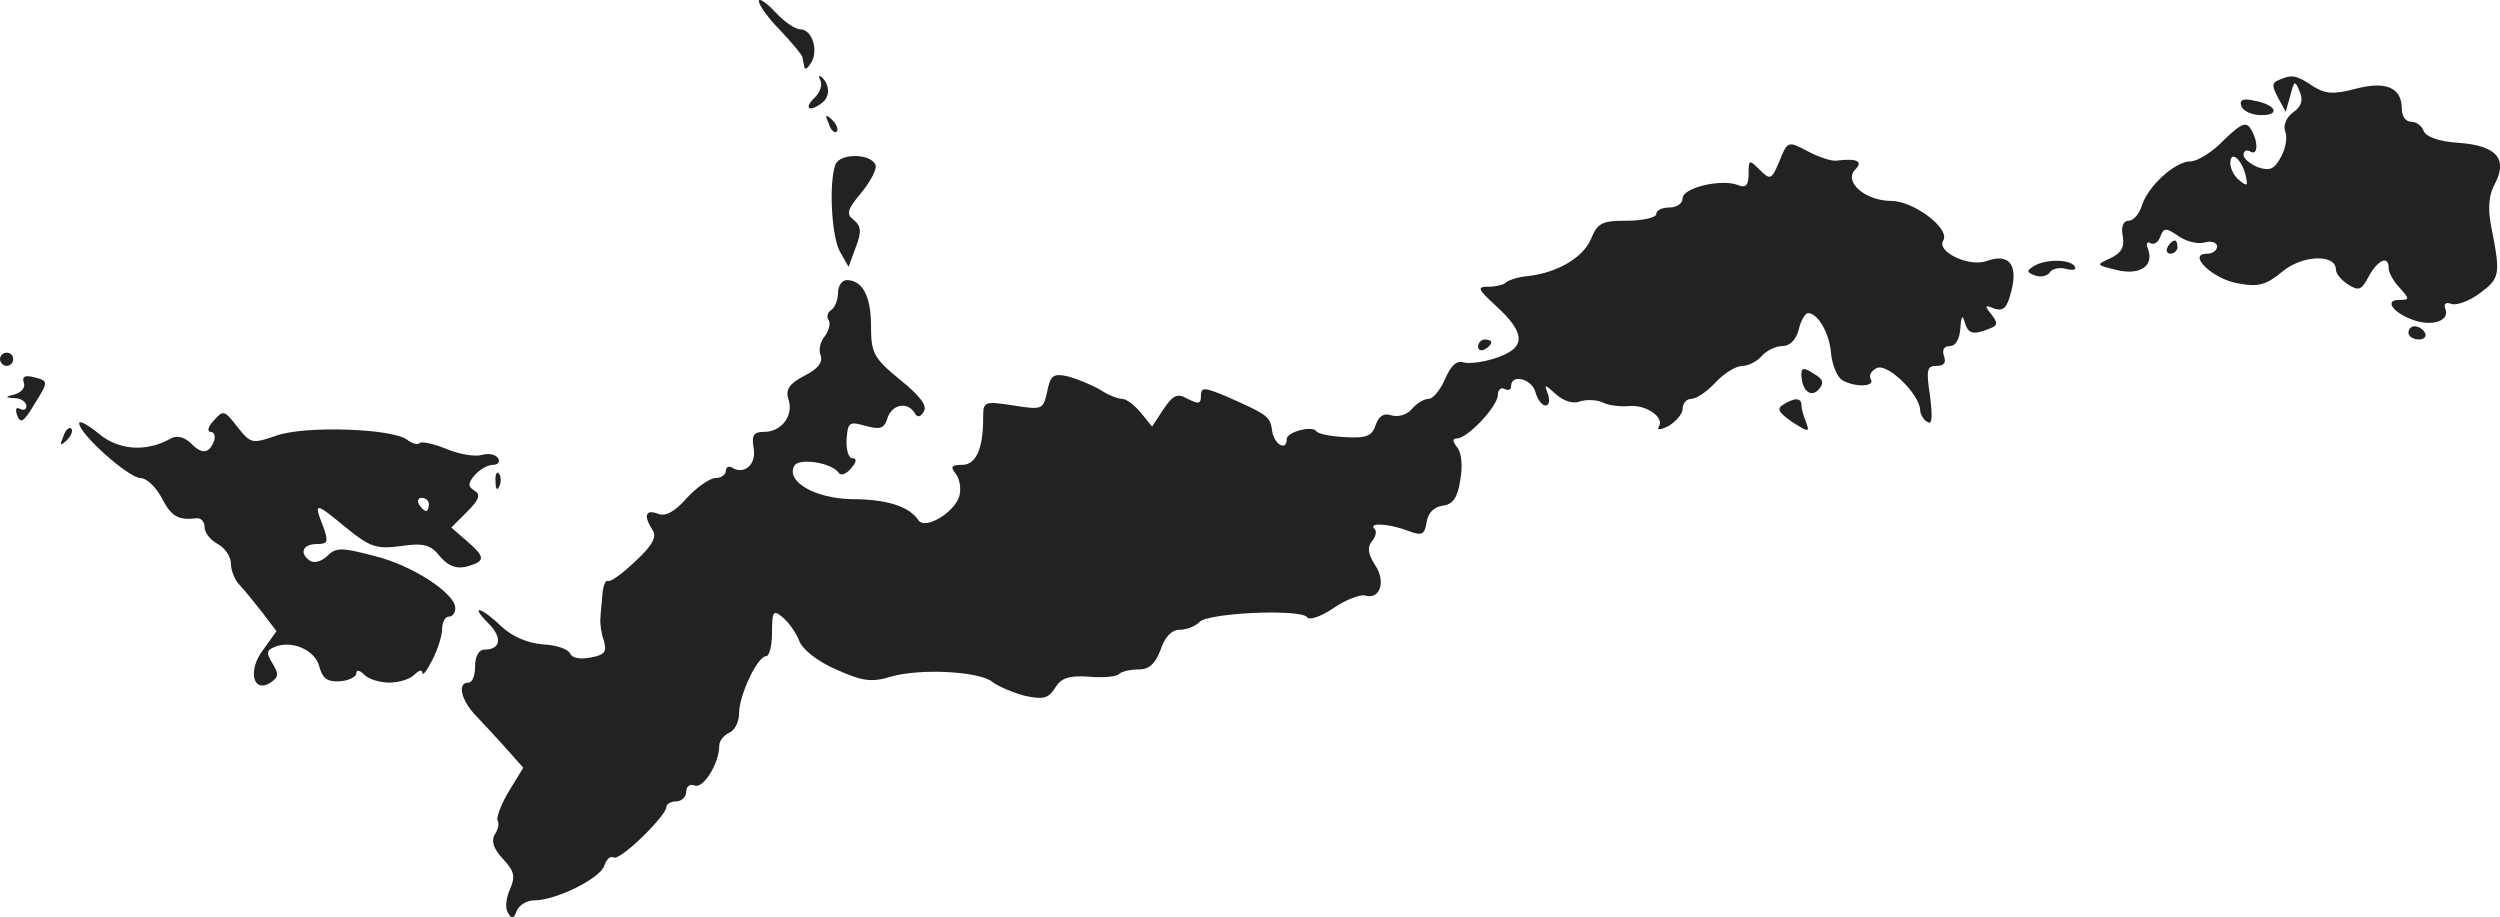 <?xml version="1.0" standalone="no"?>
<!DOCTYPE svg PUBLIC "-//W3C//DTD SVG 20010904//EN"
 "http://www.w3.org/TR/2001/REC-SVG-20010904/DTD/svg10.dtd">
<svg version="1.0" xmlns="http://www.w3.org/2000/svg"
 width="378.873pt" height="139.008pt" viewBox="0 0 378.873 139.008"
 preserveAspectRatio="xMidYMid meet">
<g transform="translate(-853,1098.448) scale(0.1,-0.1)"
fill="#222222" stroke="none">
<path d="M9680 10983 c0 -6 14 -26 32 -44 18 -19 33 -37 34 -41 1 -5 2 -11 3
-15 1 -5 5 -2 10 6 12 18 2 51 -16 51 -8 0 -25 12 -38 26 -14 15 -25 22 -25
17z"/>
<path d="M9773 10863 c4 -6 0 -19 -9 -27 -16 -16 -8 -22 11 -8 13 9 13 27 1
39 -5 4 -6 3 -3 -4z"/>
<path d="M11983 10863 c-10 -4 -10 -9 -1 -26 l12 -22 7 25 c6 23 7 23 14 6 6
-13 3 -23 -10 -32 -10 -7 -15 -20 -12 -28 4 -9 1 -26 -6 -39 -10 -19 -17 -22
-35 -16 -12 5 -22 13 -22 19 0 6 5 8 10 5 12 -8 13 15 1 34 -7 12 -15 8 -41
-17 -17 -18 -40 -32 -50 -32 -24 0 -65 -38 -74 -67 -4 -13 -13 -23 -20 -23 -8
0 -12 -9 -9 -23 3 -17 -2 -26 -19 -34 -22 -10 -22 -10 11 -18 35 -8 56 7 46
33 -3 7 -1 11 4 8 5 -3 12 1 15 10 5 13 8 14 27 1 11 -8 29 -13 40 -10 10 3
19 0 19 -6 0 -6 -7 -11 -15 -11 -32 0 9 -39 47 -45 31 -6 43 -2 67 18 30 25
81 27 81 3 0 -6 8 -16 19 -23 16 -10 20 -8 31 13 14 25 30 32 30 12 0 -6 7
-20 17 -30 15 -17 15 -18 -1 -18 -23 0 -10 -19 20 -30 29 -11 57 -2 50 16 -3
8 0 11 9 8 7 -3 27 4 43 16 31 23 32 28 17 103 -5 26 -3 47 6 63 20 38 2 58
-55 62 -30 2 -49 9 -53 18 -3 8 -11 14 -19 14 -8 0 -14 8 -14 19 0 33 -24 43
-70 31 -34 -9 -46 -8 -65 4 -25 17 -32 18 -52 9z m-50 -143 c4 -17 3 -19 -9
-9 -8 6 -14 18 -14 26 0 20 16 8 23 -17z"/>
<path d="M11927 10823 c3 -7 16 -13 30 -13 30 0 22 16 -11 22 -17 4 -23 1 -19
-9z"/>
<path d="M9786 10797 c3 -10 9 -15 12 -12 3 3 0 11 -7 18 -10 9 -11 8 -5 -6z"/>
<path d="M11227 10741 c-12 -29 -14 -30 -30 -14 -16 16 -17 16 -17 -6 0 -17
-4 -22 -16 -17 -25 10 -84 -4 -84 -20 0 -8 -9 -14 -20 -14 -11 0 -20 -4 -20
-10 0 -5 -20 -10 -44 -10 -38 0 -45 -3 -55 -28 -12 -28 -51 -51 -96 -56 -14
-1 -28 -6 -32 -9 -3 -4 -16 -7 -27 -7 -18 0 -17 -3 11 -29 45 -41 46 -63 3
-78 -19 -7 -42 -10 -51 -8 -11 4 -20 -4 -29 -25 -7 -16 -18 -30 -25 -30 -7 0
-18 -7 -25 -15 -7 -9 -21 -13 -31 -10 -12 4 -19 -1 -24 -14 -5 -17 -14 -21
-46 -19 -22 1 -42 5 -44 9 -6 9 -45 -1 -45 -12 0 -19 -19 -8 -22 12 -3 23 -7
25 -70 53 -34 14 -38 14 -38 0 0 -12 -4 -12 -20 -4 -16 9 -22 6 -37 -16 l-17
-26 -17 21 c-9 11 -22 21 -28 21 -7 0 -22 6 -34 14 -12 7 -34 16 -48 20 -23 5
-27 2 -32 -23 -6 -27 -7 -28 -51 -21 -45 7 -46 6 -46 -19 0 -47 -11 -71 -32
-71 -16 0 -18 -3 -10 -13 6 -7 9 -22 6 -34 -7 -25 -52 -52 -62 -37 -14 21 -48
32 -101 32 -56 1 -101 27 -87 51 8 12 57 4 67 -11 3 -5 12 -2 19 7 8 9 9 15 2
15 -6 0 -10 13 -9 29 2 26 4 27 29 20 22 -6 28 -4 33 12 7 21 30 25 41 8 4 -8
9 -7 14 2 6 8 -6 24 -36 48 -40 33 -44 40 -44 82 0 45 -13 69 -37 69 -7 0 -13
-9 -13 -19 0 -11 -5 -23 -10 -26 -6 -4 -8 -11 -4 -16 3 -5 0 -16 -6 -24 -7 -8
-10 -22 -6 -30 3 -10 -5 -20 -25 -30 -23 -12 -29 -21 -24 -36 8 -25 -11 -49
-37 -49 -16 0 -19 -5 -16 -24 5 -25 -14 -42 -33 -30 -5 3 -9 0 -9 -5 0 -6 -7
-11 -16 -11 -8 0 -28 -14 -43 -30 -18 -21 -33 -29 -44 -24 -19 7 -22 -3 -8
-25 7 -10 -1 -24 -26 -47 -20 -19 -38 -32 -42 -30 -3 2 -7 -7 -8 -20 -1 -13
-3 -30 -3 -36 -1 -7 1 -23 5 -34 5 -17 2 -22 -20 -26 -15 -3 -28 -1 -31 6 -3
7 -21 13 -42 14 -23 2 -46 12 -62 27 -31 30 -49 34 -20 5 22 -22 19 -40 -6
-40 -8 0 -14 -10 -14 -25 0 -14 -4 -25 -10 -25 -18 0 -11 -28 13 -52 12 -13
33 -35 46 -50 l24 -27 -22 -36 c-12 -20 -19 -40 -17 -44 3 -4 1 -13 -4 -21 -6
-10 -2 -22 12 -37 18 -19 19 -27 11 -46 -6 -13 -8 -29 -3 -36 5 -10 9 -9 13 3
4 9 15 16 27 16 32 0 100 33 106 53 3 9 9 15 14 12 9 -6 80 63 80 77 0 4 7 8
15 8 8 0 15 7 15 15 0 8 6 12 13 9 13 -5 37 34 37 60 0 8 7 16 15 20 8 3 15
16 15 29 0 28 28 87 41 87 5 0 9 16 9 36 0 32 2 35 16 23 9 -7 20 -23 25 -35
4 -13 28 -32 56 -44 40 -18 54 -20 83 -11 45 13 135 8 154 -8 9 -7 31 -16 49
-21 28 -6 36 -4 46 12 9 15 21 19 51 17 22 -2 42 0 46 4 4 4 17 7 30 7 16 0
25 9 33 30 6 19 17 30 28 30 11 0 24 5 31 12 14 14 154 20 163 7 3 -5 21 1 40
14 19 13 41 21 48 19 22 -7 32 21 15 46 -11 17 -12 27 -5 36 6 7 8 16 4 19
-10 10 22 8 51 -3 21 -8 25 -6 28 13 2 14 11 23 24 25 16 2 23 12 27 39 4 21
2 42 -5 50 -7 9 -7 13 0 13 16 0 62 49 62 66 0 8 5 12 10 9 6 -3 10 -1 10 4 0
20 32 11 37 -9 3 -11 10 -20 15 -20 6 0 7 8 4 17 -6 16 -6 16 12 0 11 -10 26
-15 36 -11 9 3 24 3 34 -1 9 -5 27 -7 40 -6 26 3 55 -17 46 -31 -4 -6 3 -5 15
1 11 7 21 18 21 26 0 8 6 15 13 15 8 0 24 11 37 25 13 14 31 25 41 25 9 0 22
7 29 15 7 8 21 15 31 15 12 0 21 10 25 25 3 14 10 25 14 25 15 0 33 -31 35
-62 2 -17 9 -34 16 -39 19 -12 52 -11 44 1 -3 6 1 13 10 17 17 6 64 -40 65
-64 0 -6 5 -15 11 -18 7 -5 8 7 4 39 -6 40 -5 46 10 46 11 0 15 5 11 15 -3 9
0 15 9 15 9 0 15 11 16 28 1 16 3 20 6 10 5 -19 12 -22 37 -12 14 5 14 9 4 22
-11 13 -10 15 4 9 14 -5 20 1 26 26 11 41 -4 58 -37 46 -26 -10 -77 14 -66 31
11 18 -45 60 -79 60 -39 0 -73 29 -54 48 12 12 2 17 -29 13 -7 -1 -26 5 -43
14 -30 16 -31 16 -43 -14z"/>
<path d="M9796 10735 c-10 -28 -6 -109 7 -132 l13 -23 11 30 c9 23 8 32 -3 41
-12 9 -10 16 11 41 14 17 24 36 22 42 -6 18 -54 19 -61 1z"/>
<path d="M11815 10610 c-3 -5 -1 -10 4 -10 6 0 11 5 11 10 0 6 -2 10 -4 10 -3
0 -8 -4 -11 -10z"/>
<path d="M11612 10581 c-11 -7 -11 -9 2 -14 8 -3 18 -1 22 4 3 6 15 9 25 6 11
-3 17 -1 13 4 -7 11 -45 11 -62 0z"/>
<path d="M12180 10480 c0 -5 7 -10 16 -10 8 0 12 5 9 10 -3 6 -10 10 -16 10
-5 0 -9 -4 -9 -10z"/>
<path d="M10770 10459 c0 -5 5 -7 10 -4 6 3 10 8 10 11 0 2 -4 4 -10 4 -5 0
-10 -5 -10 -11z"/>
<path d="M8530 10440 c0 -5 5 -10 10 -10 6 0 10 5 10 10 0 6 -4 10 -10 10 -5
0 -10 -4 -10 -10z"/>
<path d="M11260 10418 c0 -25 14 -37 26 -24 9 10 7 16 -7 24 -15 10 -19 9 -19
0z"/>
<path d="M8566 10405 c3 -7 -3 -15 -13 -18 -16 -4 -16 -5 0 -6 9 0 17 -6 17
-12 0 -5 -4 -7 -10 -4 -6 3 -7 -1 -4 -10 5 -13 10 -10 25 15 23 37 23 37 0 43
-13 3 -18 1 -15 -8z"/>
<path d="M11232 10371 c-10 -6 -6 -12 14 -26 25 -16 27 -16 21 0 -4 9 -7 21
-7 26 0 11 -11 11 -28 0z"/>
<path d="M8852 10345 c-7 -8 -8 -15 -3 -15 6 0 8 -7 5 -15 -8 -19 -19 -19 -36
-1 -9 8 -20 11 -29 6 -37 -21 -79 -18 -109 7 -17 14 -30 21 -30 16 0 -16 75
-83 93 -83 9 0 23 -13 32 -30 15 -29 25 -34 53 -31 6 1 12 -5 12 -13 0 -9 9
-20 20 -26 11 -6 20 -19 20 -30 0 -10 6 -25 13 -32 7 -7 22 -26 34 -41 l22
-29 -20 -28 c-24 -31 -16 -67 11 -50 12 8 13 13 3 29 -10 16 -9 20 3 25 27 11
62 -5 68 -30 5 -18 12 -23 31 -22 14 1 25 7 25 12 0 6 5 5 12 -2 7 -7 24 -12
38 -12 14 0 31 5 38 12 7 7 12 8 12 3 0 -6 7 3 15 19 8 15 15 37 15 47 0 11 5
19 10 19 6 0 10 6 10 13 0 22 -65 65 -123 79 -49 13 -58 13 -71 0 -8 -8 -19
-11 -25 -8 -18 11 -13 26 9 26 17 0 18 3 10 26 -15 38 -13 38 33 0 38 -31 47
-34 85 -29 34 5 45 2 59 -16 13 -15 25 -19 41 -15 28 8 28 14 -1 39 l-23 20
24 24 c18 18 21 26 11 32 -10 6 -10 11 0 23 8 9 20 16 28 16 8 0 11 5 8 10 -4
6 -15 8 -25 5 -10 -3 -34 1 -53 9 -20 8 -38 12 -41 9 -3 -3 -11 -1 -19 5 -21
17 -156 22 -199 6 -35 -12 -38 -12 -57 12 -22 28 -22 28 -39 9z m328 -125 c0
-5 -2 -10 -4 -10 -3 0 -8 5 -11 10 -3 6 -1 10 4 10 6 0 11 -4 11 -10z"/>
<path d="M8626 10323 c-6 -14 -5 -15 5 -6 7 7 10 15 7 18 -3 3 -9 -2 -12 -12z"/>
<path d="M9281 10254 c0 -11 3 -14 6 -6 3 7 2 16 -1 19 -3 4 -6 -2 -5 -13z"/>
</g>
</svg>
